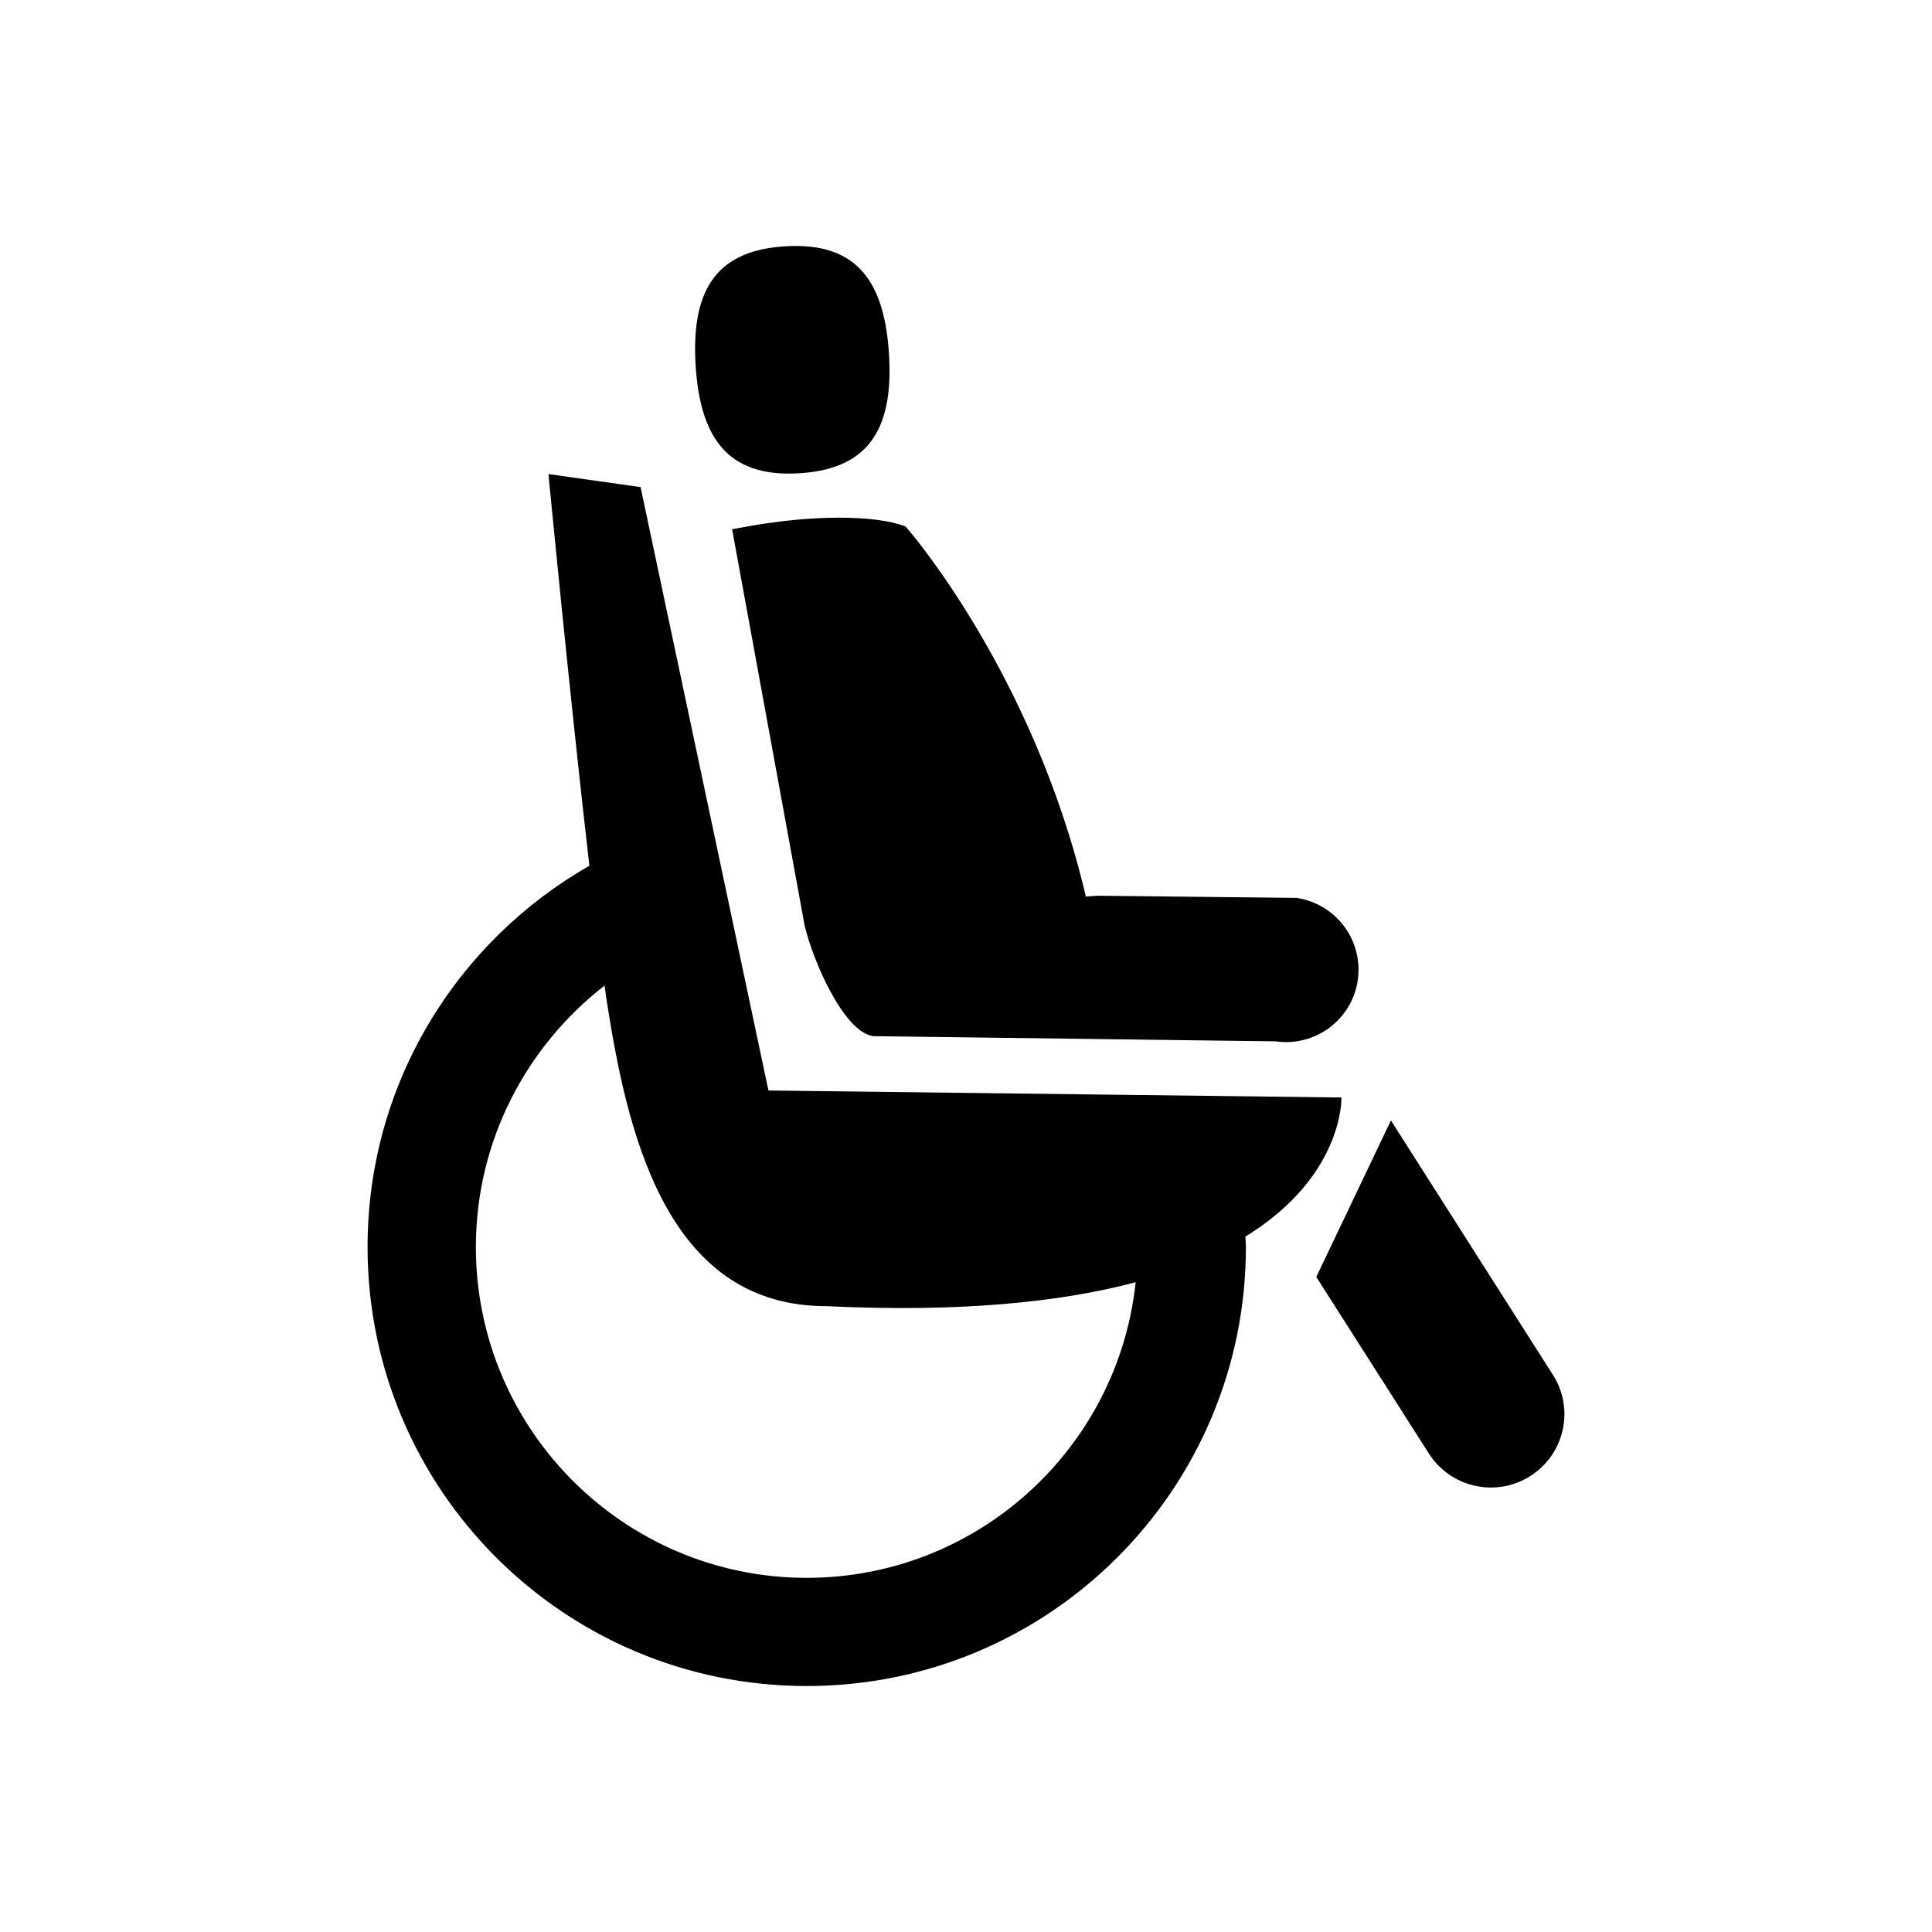 <?xml version="1.0" encoding="UTF-8" standalone="no"?>
<svg width="16px" height="16px" viewBox="0 0 16 16" version="1.1" xmlns="http://www.w3.org/2000/svg" xmlns:xlink="http://www.w3.org/1999/xlink">
    <!-- Generator: Sketch 3.6.1 (26313) - http://www.bohemiancoding.com/sketch -->
    <title>discapacitados</title>
    <desc>Created with Sketch.</desc>
    <defs></defs>
    <g id="Page-1" stroke="none" stroke-width="1" fill="none" fill-rule="evenodd">
        <g id="discapacitados" fill="#000000">
            <path d="M6.622,3.919 C7.235,3.883 7.398,3.498 7.362,2.929 C7.325,2.357 7.115,2 6.502,2.04 C5.888,2.076 5.726,2.457 5.761,3.03 C5.798,3.602 6.009,3.959 6.622,3.919 Z M6.118,4.373 L6.063,4.383 L6.662,7.656 L6.668,7.685 L6.67,7.688 C6.731,7.944 6.983,8.545 7.231,8.581 L10.565,8.624 C10.893,8.671 11.196,8.444 11.244,8.12 C11.293,7.789 11.066,7.487 10.739,7.436 L9.092,7.418 L8.987,7.425 L8.992,7.422 C8.553,5.557 7.504,4.365 7.504,4.365 L7.496,4.358 C7.256,4.268 6.734,4.254 6.118,4.373 Z M12.86,11.385 L11.519,9.279 L10.901,10.575 L11.833,12.037 C12.014,12.321 12.391,12.404 12.673,12.224 C12.958,12.044 13.041,11.666 12.86,11.385 Z M11.109,9.089 L6.364,9.031 L5.305,4.034 L4.542,3.926 C4.542,3.926 4.719,5.769 4.881,7.17 C3.785,7.796 3.044,8.973 3.044,10.327 C3.044,12.336 4.672,13.963 6.681,13.963 C8.69,13.963 10.318,12.336 10.318,10.327 C10.318,10.298 10.314,10.269 10.314,10.241 C11.133,9.737 11.109,9.089 11.109,9.089 Z M6.681,13.067 C5.17,13.067 3.941,11.839 3.941,10.327 C3.941,9.449 4.36,8.664 5.006,8.163 C5.006,8.16 5.006,8.156 5.005,8.149 C5.016,8.232 5.027,8.307 5.038,8.372 C5.215,9.485 5.564,10.817 6.842,10.817 C7.968,10.871 8.795,10.781 9.405,10.619 C9.26,11.994 8.094,13.067 6.681,13.067 Z M4.975,7.933 C4.976,7.94 4.978,7.951 4.979,7.962 C4.978,7.951 4.976,7.94 4.975,7.933 Z M9.675,10.536 L9.676,10.536 L9.675,10.536 Z"></path>
        </g>
    </g>
</svg>